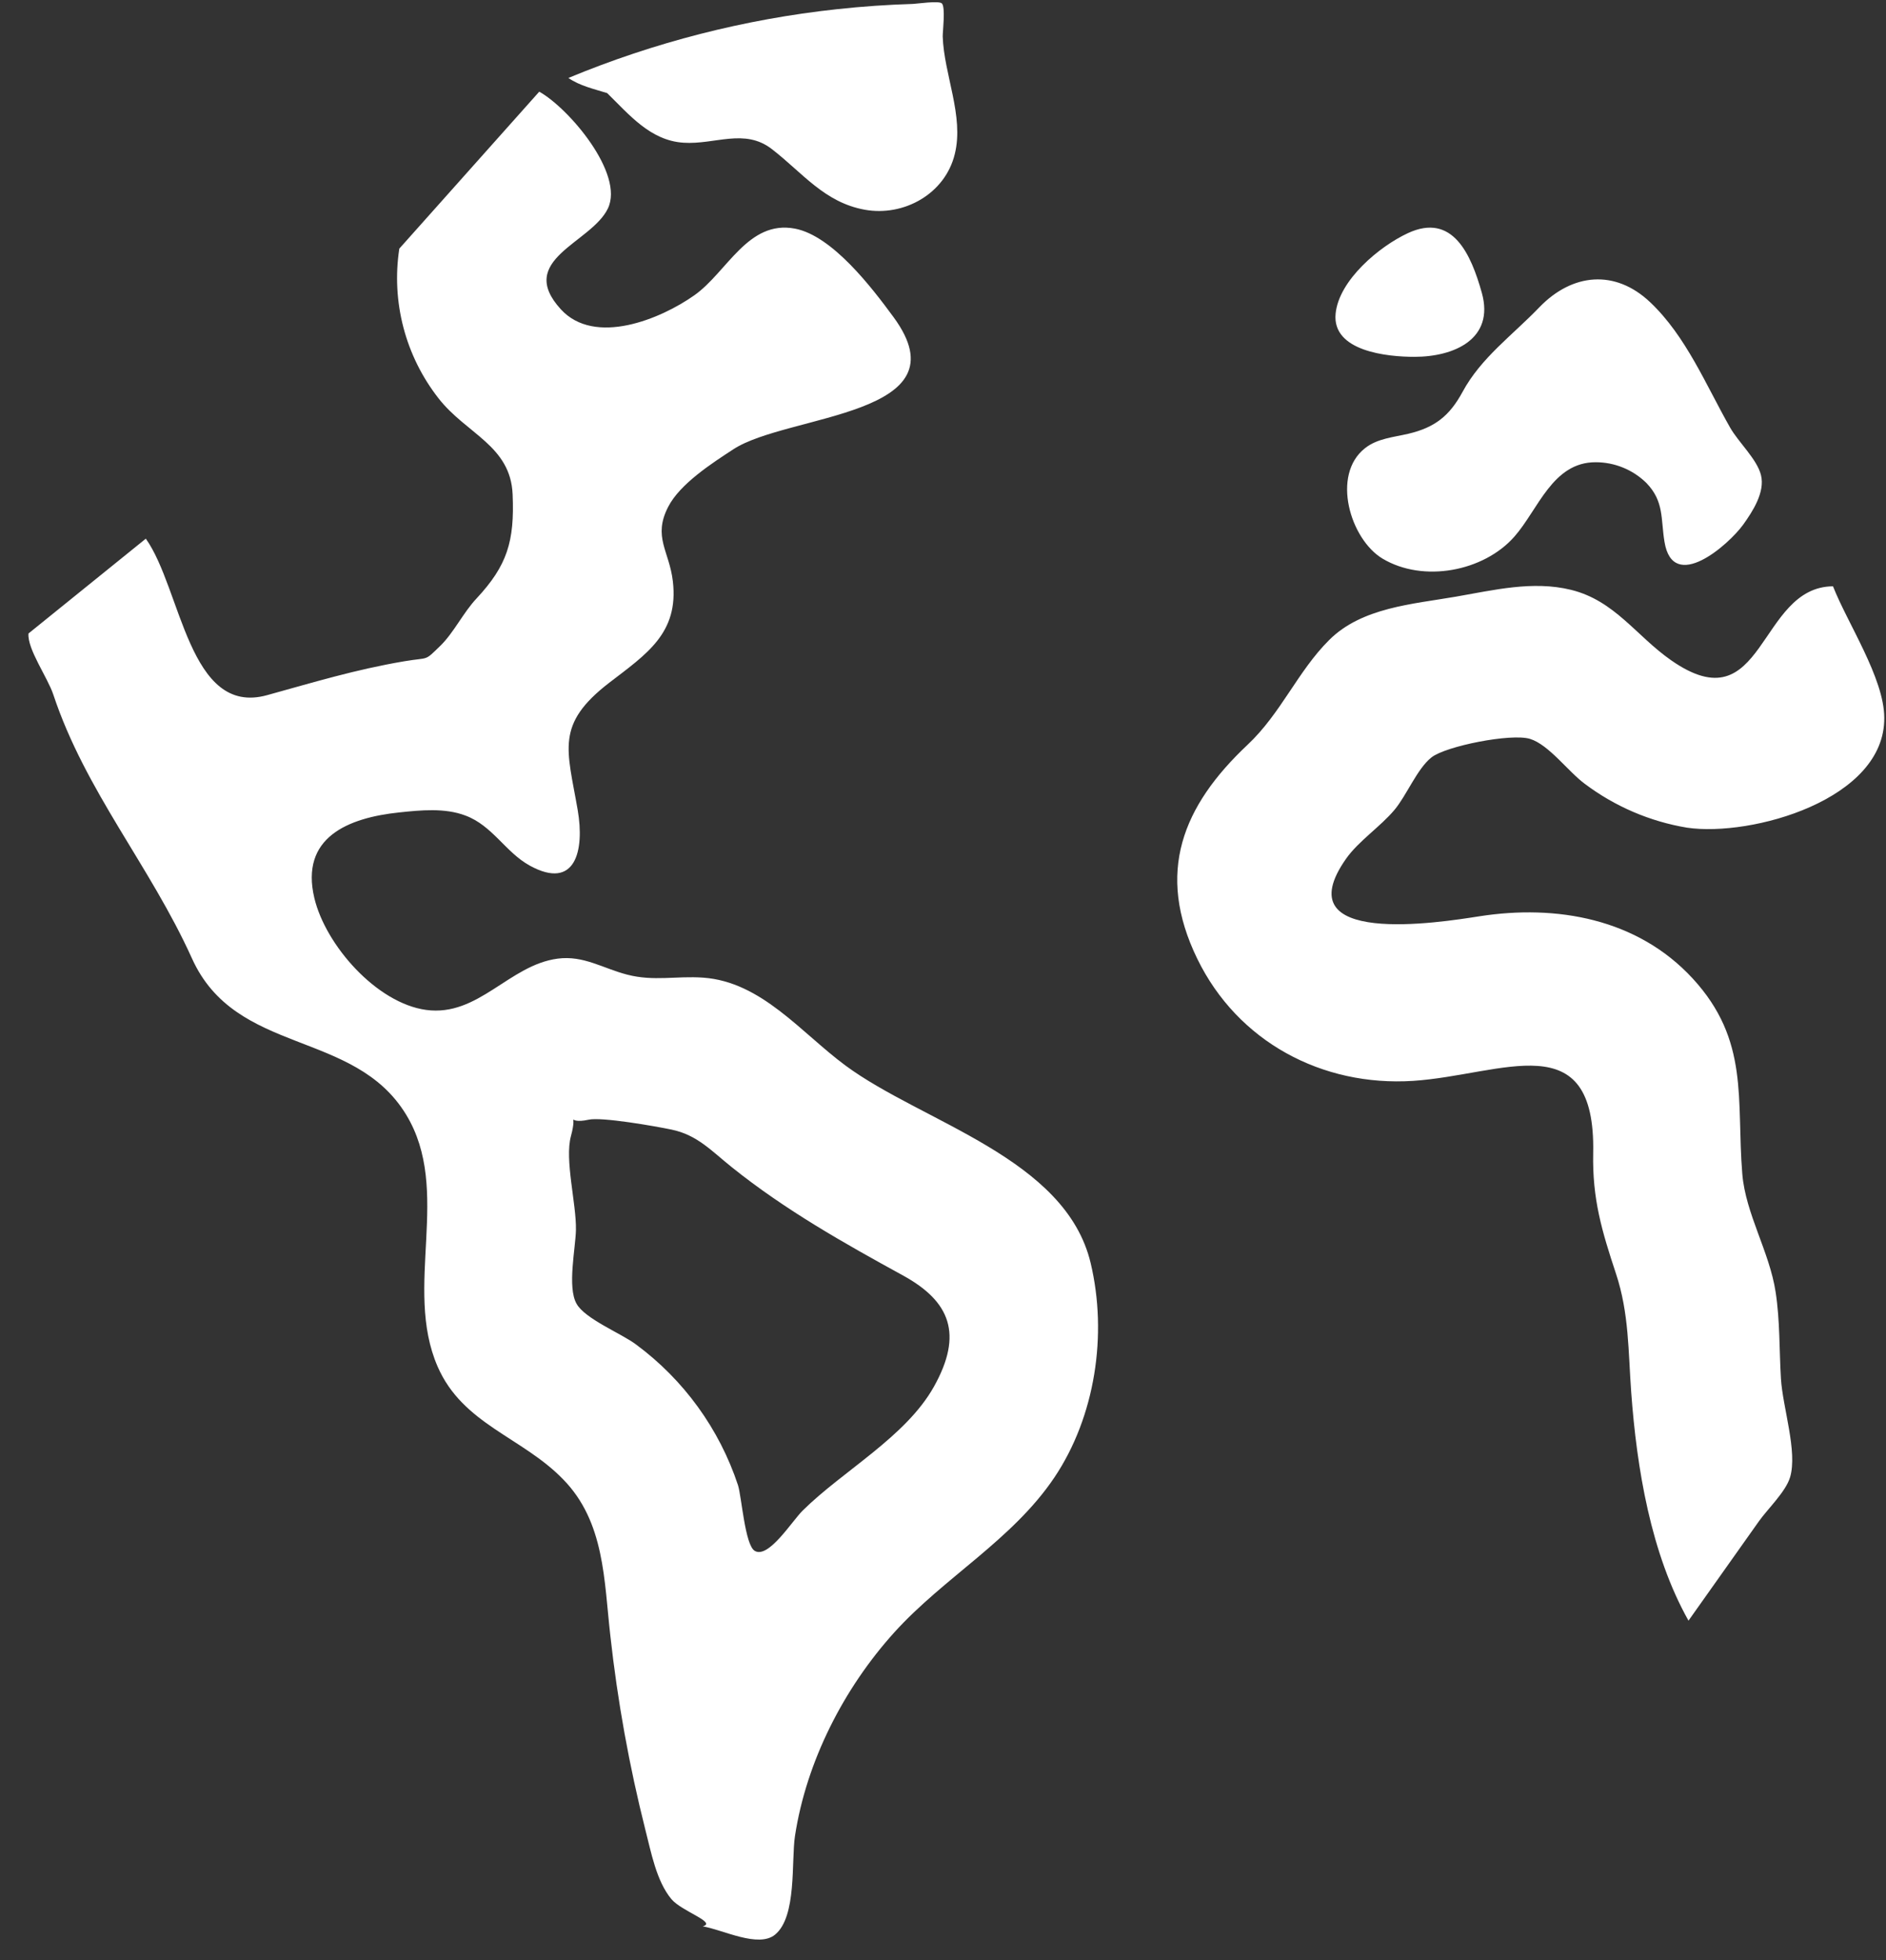 <svg width="51" height="53" viewBox="0 0 51 53" fill="none" xmlns="http://www.w3.org/2000/svg">
<rect x="0" y="0" width="51" height="53" fill="#333333" stroke="none"/>
<path d="M49.567 15.854C47.528 15.866 47.728 19.628 45.188 17.853C44.245 17.195 43.664 16.239 42.48 15.949C41.445 15.695 40.385 15.959 39.363 16.135C38.202 16.336 36.824 16.426 35.943 17.306C35.091 18.153 34.641 19.289 33.734 20.141C31.981 21.791 31.241 23.593 32.376 25.926C33.468 28.169 35.752 29.387 38.216 29.227C40.637 29.066 43.152 27.662 43.082 31.179C43.056 32.423 43.317 33.287 43.699 34.443C44.053 35.51 44.029 36.543 44.11 37.644C44.26 39.7 44.638 42.006 45.659 43.823L47.563 41.136C47.798 40.804 48.289 40.338 48.406 39.946C48.613 39.251 48.206 38.058 48.159 37.279C48.112 36.501 48.135 35.713 48.015 34.935C47.848 33.844 47.203 32.822 47.114 31.744C46.95 29.737 47.317 28.135 45.771 26.457C44.278 24.838 42.089 24.45 39.998 24.778C38.944 24.943 34.703 25.621 36.405 23.213C36.742 22.739 37.33 22.351 37.708 21.9C38.037 21.508 38.322 20.787 38.708 20.481C39.094 20.175 40.867 19.823 41.374 19.98C41.882 20.136 42.411 20.868 42.852 21.193C43.666 21.806 44.616 22.214 45.621 22.381C47.355 22.635 50.981 21.627 50.953 19.403C50.948 18.337 49.958 16.852 49.567 15.854ZM29.493 34.155C28.816 31.306 24.945 30.354 22.858 28.809C21.659 27.921 20.591 26.548 19.015 26.436C18.289 26.384 17.681 26.542 16.961 26.355C16.301 26.185 15.783 25.83 15.08 25.922C13.766 26.095 12.937 27.499 11.525 27.309C10.186 27.128 8.806 25.562 8.501 24.286C8.11 22.646 9.407 22.114 10.798 21.968C11.378 21.907 12.029 21.841 12.586 22.053C13.32 22.326 13.667 23.044 14.326 23.407C15.561 24.084 15.811 23.002 15.622 21.905C15.339 20.263 15.009 19.592 16.474 18.462C17.489 17.683 18.358 17.119 18.195 15.719C18.099 14.896 17.648 14.524 18.068 13.706C18.387 13.082 19.262 12.52 19.832 12.148C21.303 11.188 26.135 11.259 24.161 8.573C23.581 7.784 22.51 6.375 21.495 6.182C20.225 5.942 19.662 7.359 18.777 7.984C17.863 8.63 16.083 9.364 15.167 8.365C13.936 7.02 15.984 6.578 16.437 5.64C16.89 4.702 15.387 2.929 14.582 2.479L10.798 6.723C10.689 7.434 10.727 8.159 10.909 8.855C11.091 9.551 11.413 10.201 11.856 10.768C12.609 11.736 13.808 12.047 13.862 13.37C13.916 14.64 13.717 15.29 12.887 16.182C12.528 16.563 12.274 17.104 11.909 17.461C11.46 17.896 11.627 17.763 10.927 17.882C9.612 18.105 8.492 18.447 7.221 18.798C5.104 19.383 4.908 15.923 3.943 14.566L0.77 17.13C0.735 17.55 1.29 18.323 1.441 18.78C2.308 21.391 4.058 23.411 5.188 25.91C6.377 28.555 9.571 27.822 10.982 30.14C12.233 32.196 10.897 34.8 11.834 36.953C12.514 38.516 14.119 38.858 15.226 40C16.357 41.154 16.333 42.733 16.505 44.235C16.7 46.002 17.016 47.753 17.451 49.476C17.605 50.071 17.746 50.858 18.153 51.35C18.433 51.687 19.391 51.978 19.004 52.09C19.545 52.179 20.508 52.684 20.959 52.313C21.553 51.826 21.394 50.325 21.497 49.647C21.806 47.629 22.816 45.655 24.18 44.144C25.527 42.653 27.373 41.644 28.51 39.954C29.618 38.306 29.952 36.084 29.493 34.155ZM25.254 37.497C24.492 38.856 22.796 39.767 21.705 40.847C21.41 41.14 20.78 42.156 20.409 41.936C20.144 41.779 20.054 40.461 19.956 40.159C19.452 38.637 18.489 37.309 17.2 36.356C16.802 36.056 15.817 35.665 15.59 35.252C15.336 34.804 15.565 33.746 15.574 33.259C15.588 32.548 15.264 31.366 15.439 30.72C15.642 29.975 15.251 30.424 15.918 30.277C16.269 30.198 17.722 30.453 18.16 30.545C18.855 30.689 19.239 31.122 19.787 31.56C21.229 32.717 22.817 33.612 24.434 34.498C25.685 35.191 26.054 36.068 25.254 37.497ZM16.418 2.517C17.02 3.105 17.586 3.801 18.483 3.859C19.333 3.916 20.134 3.457 20.875 4.034C21.698 4.669 22.291 5.473 23.383 5.671C24.439 5.862 25.557 5.245 25.819 4.165C26.073 3.135 25.525 2.016 25.492 0.982C25.492 0.839 25.57 0.202 25.471 0.094C25.397 0.012 24.783 0.104 24.689 0.106C24.001 0.127 23.314 0.174 22.63 0.249C20.134 0.519 17.689 1.145 15.37 2.108C15.679 2.322 16.066 2.407 16.418 2.517ZM38.246 9.649C39.324 9.649 40.418 9.167 40.071 7.92C39.779 6.875 39.281 5.742 38.07 6.305C37.299 6.663 36.207 7.575 36.117 8.479C36.014 9.505 37.528 9.649 38.246 9.649ZM37.385 15.105C38.486 15.764 40.119 15.454 40.949 14.513C41.598 13.777 41.98 12.498 43.147 12.499C43.66 12.498 44.154 12.7 44.52 13.059C45.003 13.558 44.907 14.027 45.01 14.651C45.24 16.054 46.744 14.731 47.137 14.188C47.391 13.834 47.735 13.308 47.619 12.847C47.513 12.417 47.01 11.959 46.786 11.564C46.134 10.421 45.597 9.092 44.619 8.169C43.678 7.28 42.522 7.383 41.629 8.306C40.898 9.068 40.049 9.671 39.549 10.598C39.196 11.249 38.798 11.56 38.084 11.729C37.69 11.822 37.241 11.856 36.911 12.12C35.992 12.844 36.514 14.582 37.385 15.105Z" fill="white"/>
</svg>
